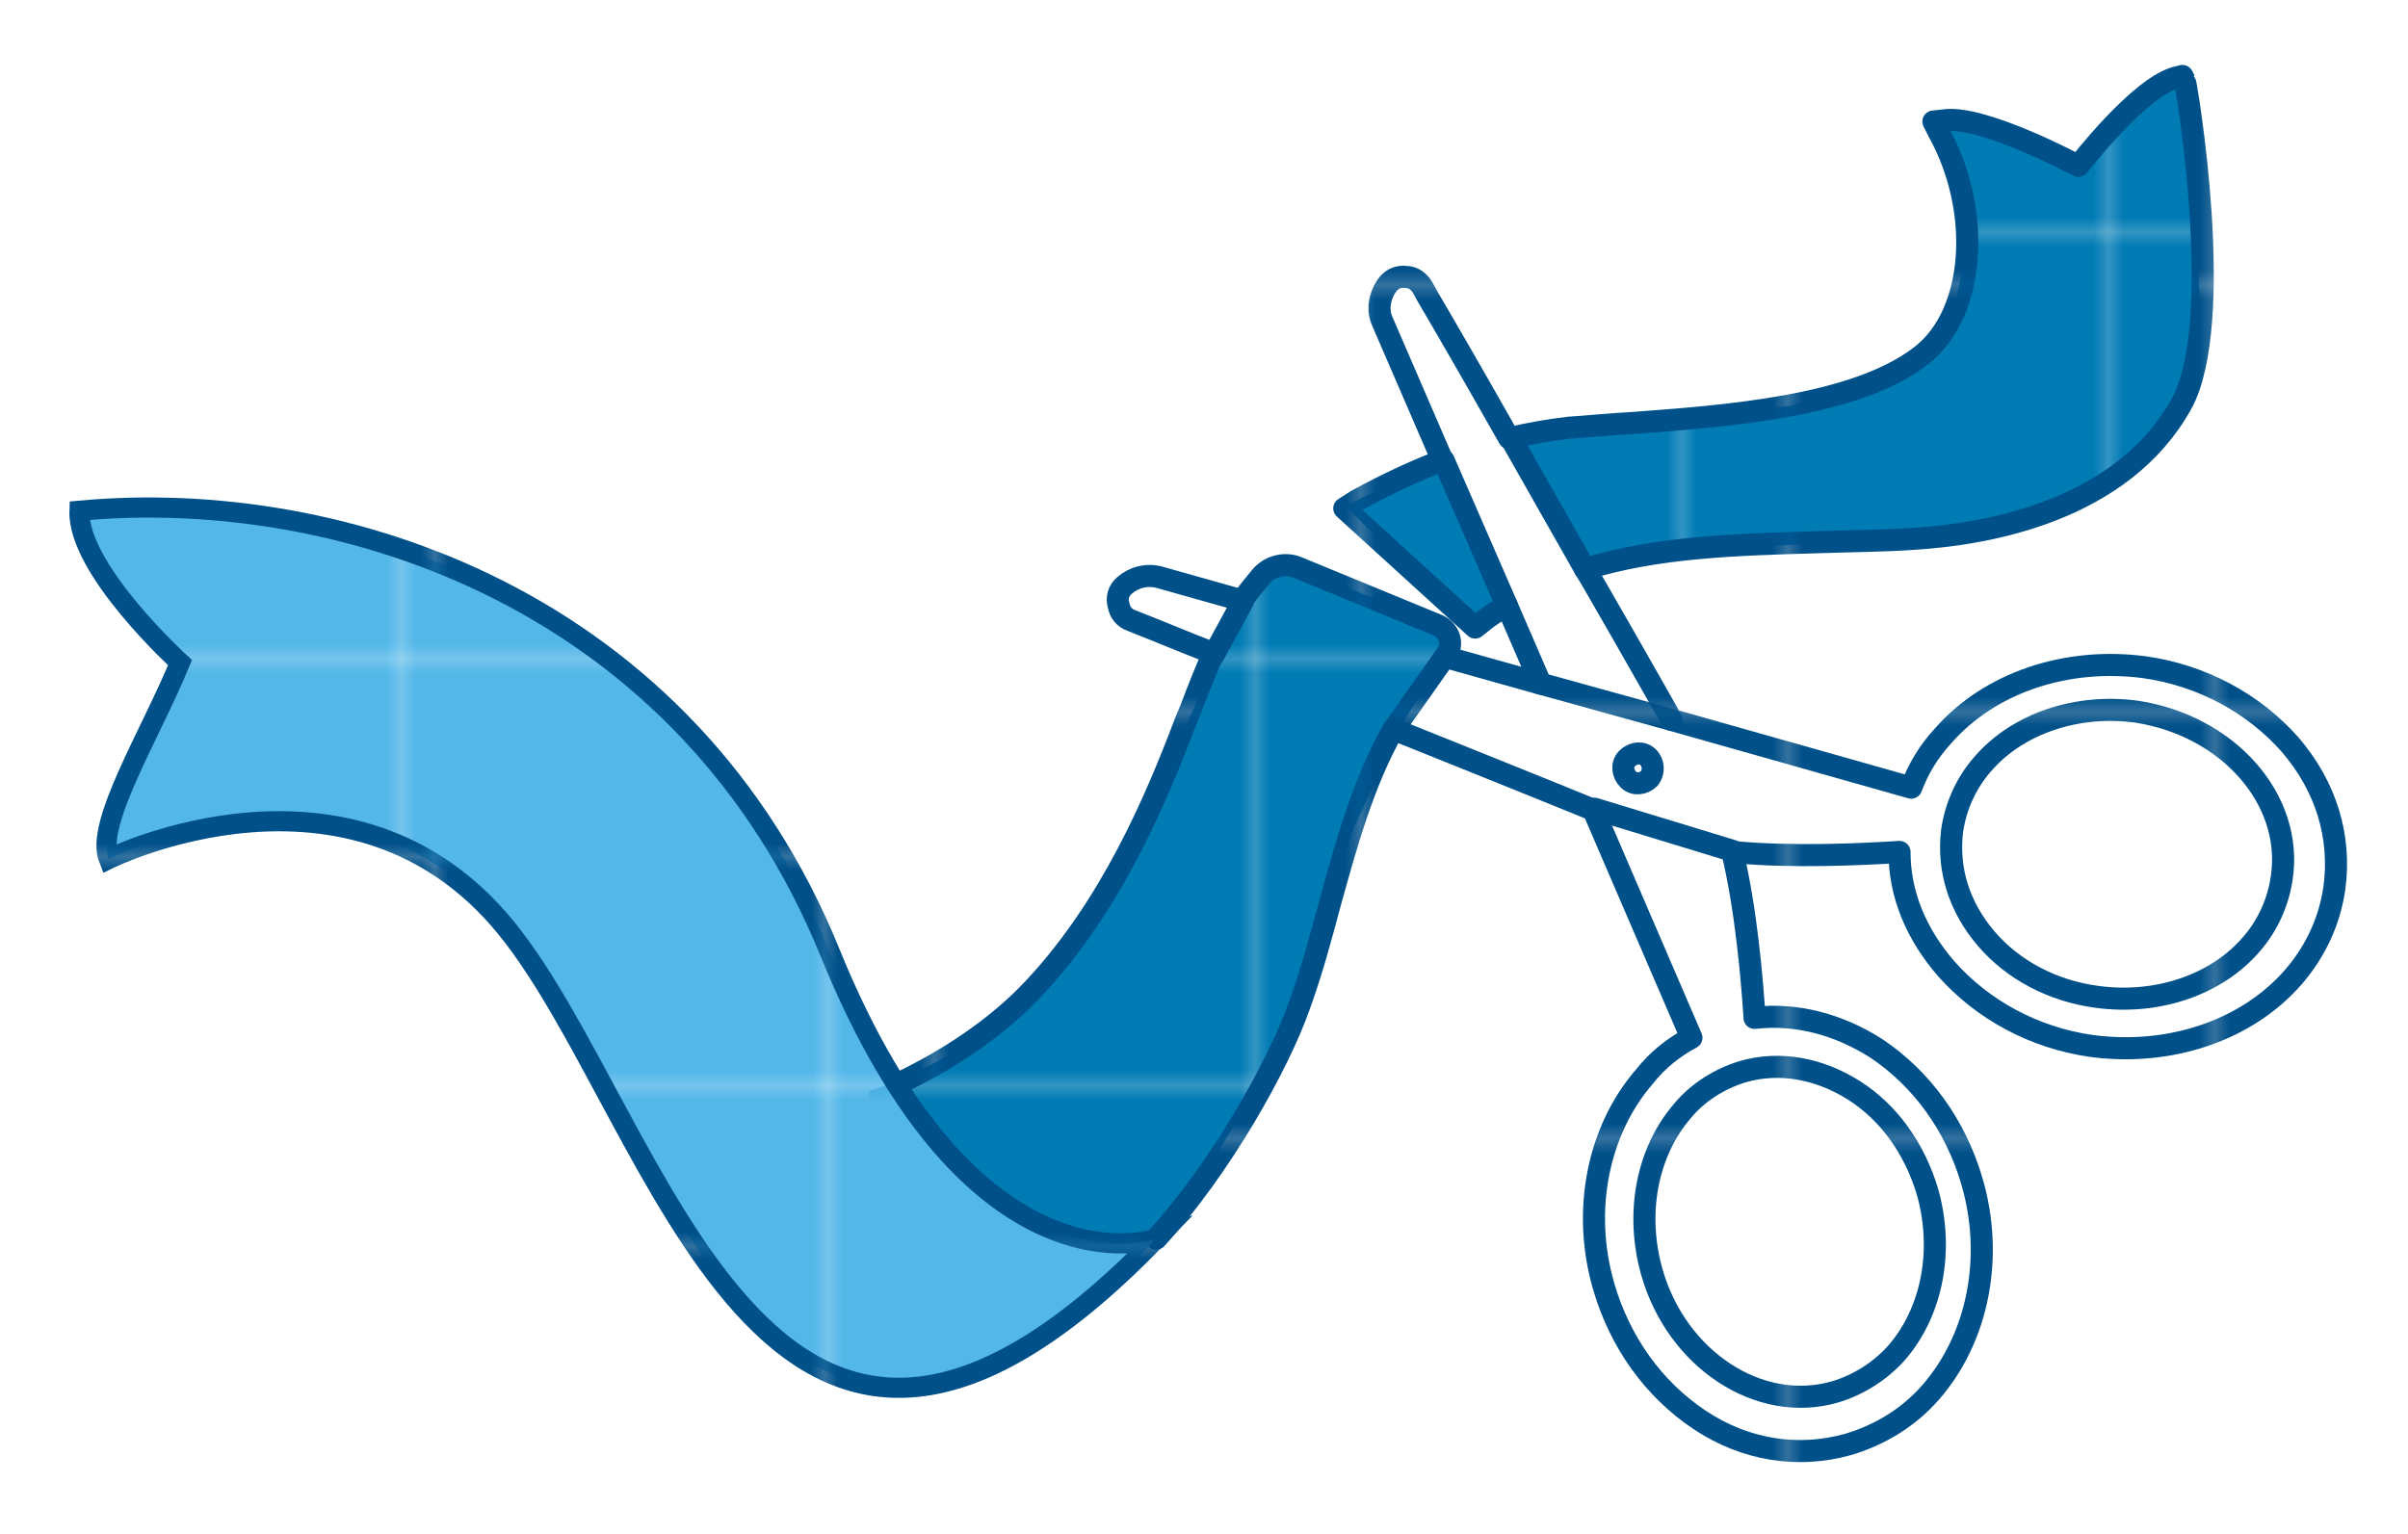 <svg id="Layer_1" xmlns="http://www.w3.org/2000/svg" xmlns:xlink="http://www.w3.org/1999/xlink" viewBox="0 0 206 131.3"><style>.st0{fill:none}.st1{fill:#005089}.st2{fill:#007bb4}.st3{fill:#53b7e8}.st4{fill:#fff}.st5{fill:url(#SVGID_1_)}.st6{fill:url(#SVGID_2_)}.st7{fill:url(#SVGID_3_)}.st8{stroke:url(#SVGID_4_);stroke-miterlimit:10}.st10,.st8,.st9{fill:none;stroke-width:1.5;stroke-linecap:round;stroke-linejoin:round}.st9{stroke-miterlimit:10;stroke:url(#SVGID_5_)}.st10{stroke:url(#SVGID_6_)}.st10,.st11,.st12{stroke-miterlimit:10}.st11{stroke-width:1.5;stroke-linecap:round;stroke-linejoin:round;fill:none;stroke:url(#SVGID_7_)}.st12{fill:#fff;stroke:url(#SVGID_8_)}.st13{font-family:&amp;apos;GothamRounded-Medium&amp;apos;}.st14{font-size:27.214px}.st15{fill:none;stroke:url(#SVGID_10_);stroke-linecap:round;stroke-linejoin:round}.st15,.st16,.st17{stroke-width:1.5;stroke-miterlimit:10}.st16{fill:none;stroke-linecap:round;stroke-linejoin:round;stroke:url(#SVGID_11_)}.st17{stroke:url(#SVGID_12_)}.st17,.st18,.st19{fill:none;stroke-linecap:round;stroke-linejoin:round}.st18{stroke-width:1.5;stroke-miterlimit:10;stroke:url(#SVGID_13_)}.st19{stroke:url(#SVGID_14_)}.st19,.st20,.st21{stroke-width:1.5;stroke-miterlimit:10}.st20{stroke-linecap:round;stroke-linejoin:round;fill:none;stroke:url(#SVGID_15_)}.st21{fill:url(#SVGID_16_);stroke:url(#SVGID_17_)}</style><pattern x="31" y=".3" width="28.8" height="28.8" patternUnits="userSpaceOnUse" id="New_Pattern_Swatch_4" viewBox="0 -28.8 28.8 28.8" overflow="visible"><path class="st0" d="M0-28.8h28.8V0H0z"/><path class="st1" d="M0-28.8h28.8V0H0z"/></pattern><pattern x="31" y=".3" width="28.8" height="28.8" patternUnits="userSpaceOnUse" id="New_Pattern_Swatch_5" viewBox="0 -28.8 28.8 28.8" overflow="visible"><path class="st0" d="M0-28.8h28.8V0H0z"/><path class="st2" d="M0-28.8h28.8V0H0z"/></pattern><pattern x="31" y=".3" width="28.8" height="28.8" patternUnits="userSpaceOnUse" id="New_Pattern_Swatch_6" viewBox="0 -28.8 28.8 28.8" overflow="visible"><path class="st0" d="M0-28.8h28.8V0H0z"/><path class="st3" d="M0-28.8h28.8V0H0z"/></pattern><path class="st4" d="M198.8 68.3l-6.5-8-8.9-3.3s-7.9.6-8.5.8c-.6.2-8.3 4.1-8.3 4.1l-3.6 5.5-8.3-2.2-11.7-3.3-9-16.2-12.9-21.9-2.2.3-1.2 2.4L121 33l10 24.7-33-8.5-2.4 1.4.9 2.4 39.6 15.6 9 20-1.4.8-3.6 3.3-1.5 3.1-1.8 4.3-.7 5.3 1.7 6.9 4.4 6.7 6.2 3.9 7.7 1 7.9-3.9 4-5.7 1.7-8.1-1.8-7.3-4.1-6.8-6.9-4.7-7-.9-.4-4.4-1.2-9.4s8.5.1 8.7.1c.2.1 4.9.1 4.9.1l1.8 3.7 1 4.5 6.1 5.6s10.9 2.6 11 2.6c.2 0 7.9-1.5 7.9-1.5l7.9-6 1.8-7.7-.6-5.8zM150 91.9l6.6.8 3.8 2 4.7 9-.3 6.5-2.7 6-5.4 3.1s-6 .2-7.2-.3-7.6-6.9-7.6-6.9l-1.7-7.4s1.3-5.3 1.7-5.8c.3-.5 2.3-4 2.3-4l5.8-3zm44.6-13.4l-6.1 5.7s-7.6 1.3-7.9 1.3-8.3-2.7-8.5-2.8c-.2-.2-3.7-4.8-3.7-4.8l-1.3-8.2 4.6-6.1 8-2.8 5.8 1.2 6.5 3.9 3.4 5.6-.8 7z"/><pattern id="SVGID_1_" xlink:href="#New_Pattern_Swatch_5" patternTransform="translate(2004.046 1955.189) scale(1.259)"/><path class="st5" d="M129.1 37.4l8-.5 16.2-2.2 9-3 4.5-3.7 1.5-6.7.1-4-2.8-6.9 3.3.1 4.9 1.9 3.8 2 3.6-3.4 4-4 1.6-.3 1.1 7.9s.3 13.1.3 13.3c0 .2-2.3 7.4-2.3 7.4l-4.2 5.1-6.9 3.6-10 1.8-10.9.8-11.3.4-6.7 1.6-6.8-11.2z"/><pattern id="SVGID_2_" xlink:href="#New_Pattern_Swatch_5" patternTransform="translate(2004.046 1955.189) scale(1.259)"/><path class="st6" d="M123.7 39l5.4 13-3.2 2-10.8-10.7z"/><pattern id="SVGID_3_" xlink:href="#New_Pattern_Swatch_5" patternTransform="translate(2004.046 1955.189) scale(1.259)"/><path class="st7" d="M74.3 93.4s10.9-3.5 16.4-11.2 8.8-15.7 8.8-15.7l5-11.2 4.1-6.8 5.3 1.2 7.2 3 3.2 2-4.5 7.5-4.1 8.9-4.4 15.5-6.7 11.3-5.3 7.9s-10 3.6-11 3.5c-1-.1-14.3-9.8-14.3-9.8l.3-6.1z"/><pattern id="SVGID_4_" xlink:href="#New_Pattern_Swatch_4" patternTransform="translate(2013.109 1959.72) scale(1.259)"/><path class="st8" d="M149.1 91.7c3.1-.9 6.5-.3 9.5 1.6 3 1.9 5.2 5 6.3 8.7 1.4 5 .4 10.2-2.6 13.7-1.4 1.6-3.3 2.8-5.3 3.4-6.5 1.9-13.6-2.8-15.7-10.3-1.4-5-.4-10.2 2.6-13.7 1.3-1.6 3.2-2.8 5.2-3.4z"/><pattern id="SVGID_5_" xlink:href="#New_Pattern_Swatch_4" patternTransform="translate(2013.109 1959.72) scale(1.259)"/><path class="st9" d="M98.9 106c5.6-6.1 10.5-15 12.2-19.8 1.1-3 1.9-6 2.7-9 1.4-5 2.8-10.2 5.4-14.8 1.5.6 13.7 5.5 17.1 6.9l8.4 19.5c-1.5.8-2.9 1.9-4 3.3-4 4.6-5.4 11.5-3.5 18 1.4 4.8 4.3 8.8 8.2 11.4 3.9 2.6 8.4 3.3 12.7 2.1 2.7-.8 5.2-2.3 7.1-4.5 4-4.6 5.4-11.5 3.5-18-1.4-4.8-4.3-8.8-8.2-11.4-3.3-2.1-6.9-3-10.4-2.6-.2-3.1-.7-9.2-1.9-14.2 5.1.5 11.2.2 14.3 0 0 3.6 1.4 7 4 10 3.1 3.5 7.5 5.9 12.4 6.6 6.7.9 13.3-1.3 17.3-5.9 1.9-2.2 3.1-4.8 3.5-7.6.6-4.4-.7-8.7-3.8-12.3-3.1-3.5-7.5-5.9-12.4-6.6-6.7-.9-13.3 1.3-17.3 5.9-1.2 1.3-2.1 2.8-2.7 4.4L143 61.6c-1.8-3.2-7.1-12.5-7.4-12.9 6.1-1.9 12.9-2.1 19.8-2.3 2.7-.1 5.6-.1 8.4-.3 6.3-.4 17.7-2.4 22.8-11.5 3.9-7 .4-27.6.3-27.7l-.2-.4-.4.1c-3.2.7-8.5 7.6-8.5 7.6s-8.2-4.4-11.5-3.9l-.9.1.4.8c3.8 6.8 3.2 15.6-1.4 19.2-5.6 4.4-16.7 5.2-24.8 5.8-1.9.1-3.8.3-5.4.4-1.7.2-3.4.5-5.1.9-3-5.3-5.6-9.8-6.9-12l-.5-.9c-.3-.5-.8-.9-1.4-.9-.7-.1-1.3.2-1.7.8-.6.9-.8 2.1-.3 3.1l5.1 11.8c-2.4.9-4.9 2.1-7.3 3.4l-1.1.7 11.2 10.2.5-.4c.7-.6 1.4-1 2.2-1.5l2.9 6.7-8.2-2.3c.8-.9.5-2.2-.6-2.7l-11.9-4.9c-1.1-.5-2.4-.2-3.2.7-.5.6-1 1.2-1.5 1.9 0 .1-.1.1-.1.2l-7.1-2c-1.1-.3-2.2 0-3 .7-.5.4-.7 1.1-.5 1.7.1.6.5 1.1 1.1 1.3l1 .4c1.3.5 3.4 1.4 6 2.4-.7 1.6-1.3 3.1-1.9 4.7l-.5 1.2c-2.6 6.9-6.4 15.7-12.8 22.6-3.3 3.6-7.7 6.4-11.7 8.3"/><pattern id="SVGID_6_" xlink:href="#New_Pattern_Swatch_4" patternTransform="translate(2013.109 1959.72) scale(1.259)"/><path class="st10" d="M195.2 75.1c-.3 2.1-1.2 4.1-2.6 5.7-3 3.5-8.1 5.2-13.2 4.5-3.8-.5-7.2-2.3-9.5-5s-3.3-5.9-2.9-9.2c.3-2.1 1.2-4.1 2.6-5.7 3-3.5 8.1-5.2 13.2-4.5 7.8 1.2 13.4 7.5 12.4 14.2z"/><pattern id="SVGID_7_" xlink:href="#New_Pattern_Swatch_4" patternTransform="translate(2013.109 1959.72) scale(1.259)"/><path class="st11" d="M141.1 66.6c-.5.5-1.3.6-1.8.1s-.6-1.3-.1-1.8 1.3-.6 1.8-.1.5 1.3.1 1.8z"/><pattern id="SVGID_8_" xlink:href="#New_Pattern_Swatch_4" patternTransform="translate(2013.109 1959.72) scale(1.259)"/><pattern id="SVGID_10_" xlink:href="#New_Pattern_Swatch_4" patternTransform="translate(2013.109 1959.72) scale(1.259)"/><path class="st15" d="M103.8 56.1l2.5-4.6"/><pattern id="SVGID_11_" xlink:href="#New_Pattern_Swatch_4" patternTransform="translate(2013.109 1959.72) scale(1.259)"/><path class="st16" d="M119.3 62.3l4.3-6.1"/><pattern id="SVGID_12_" xlink:href="#New_Pattern_Swatch_4" patternTransform="translate(2013.109 1959.72) scale(1.259)"/><path class="st17" d="M123.5 39.4l5.4 12.4"/><pattern id="SVGID_13_" xlink:href="#New_Pattern_Swatch_4" patternTransform="translate(2013.109 1959.72) scale(1.259)"/><path class="st18" d="M129.3 37.6l6.3 11.1"/><pattern id="SVGID_14_" xlink:href="#New_Pattern_Swatch_4" patternTransform="translate(2013.109 1959.72) scale(1.259)"/><path class="st19" d="M131.8 58.5l11.2 3.1"/><pattern id="SVGID_15_" xlink:href="#New_Pattern_Swatch_4" patternTransform="translate(2013.109 1959.72) scale(1.259)"/><path class="st20" d="M136.4 69.2l11.8 3.6"/><pattern id="SVGID_16_" xlink:href="#New_Pattern_Swatch_6" patternTransform="translate(2004.046 1955.189) scale(1.259)"/><pattern id="SVGID_17_" xlink:href="#New_Pattern_Swatch_4" patternTransform="translate(1168.389 1106.47) scale(1.149)"/><path class="st21" d="M98.9 106S83.2 111.5 71 81.5 29.5 41.6 6.8 43.7c-.2 5 8.6 13 8.6 13-2.5 6.1-7.3 13.8-6.1 16.8 0 0 20.8-10.3 34 5.9s22.1 61.2 55.6 26.6z"/></svg>